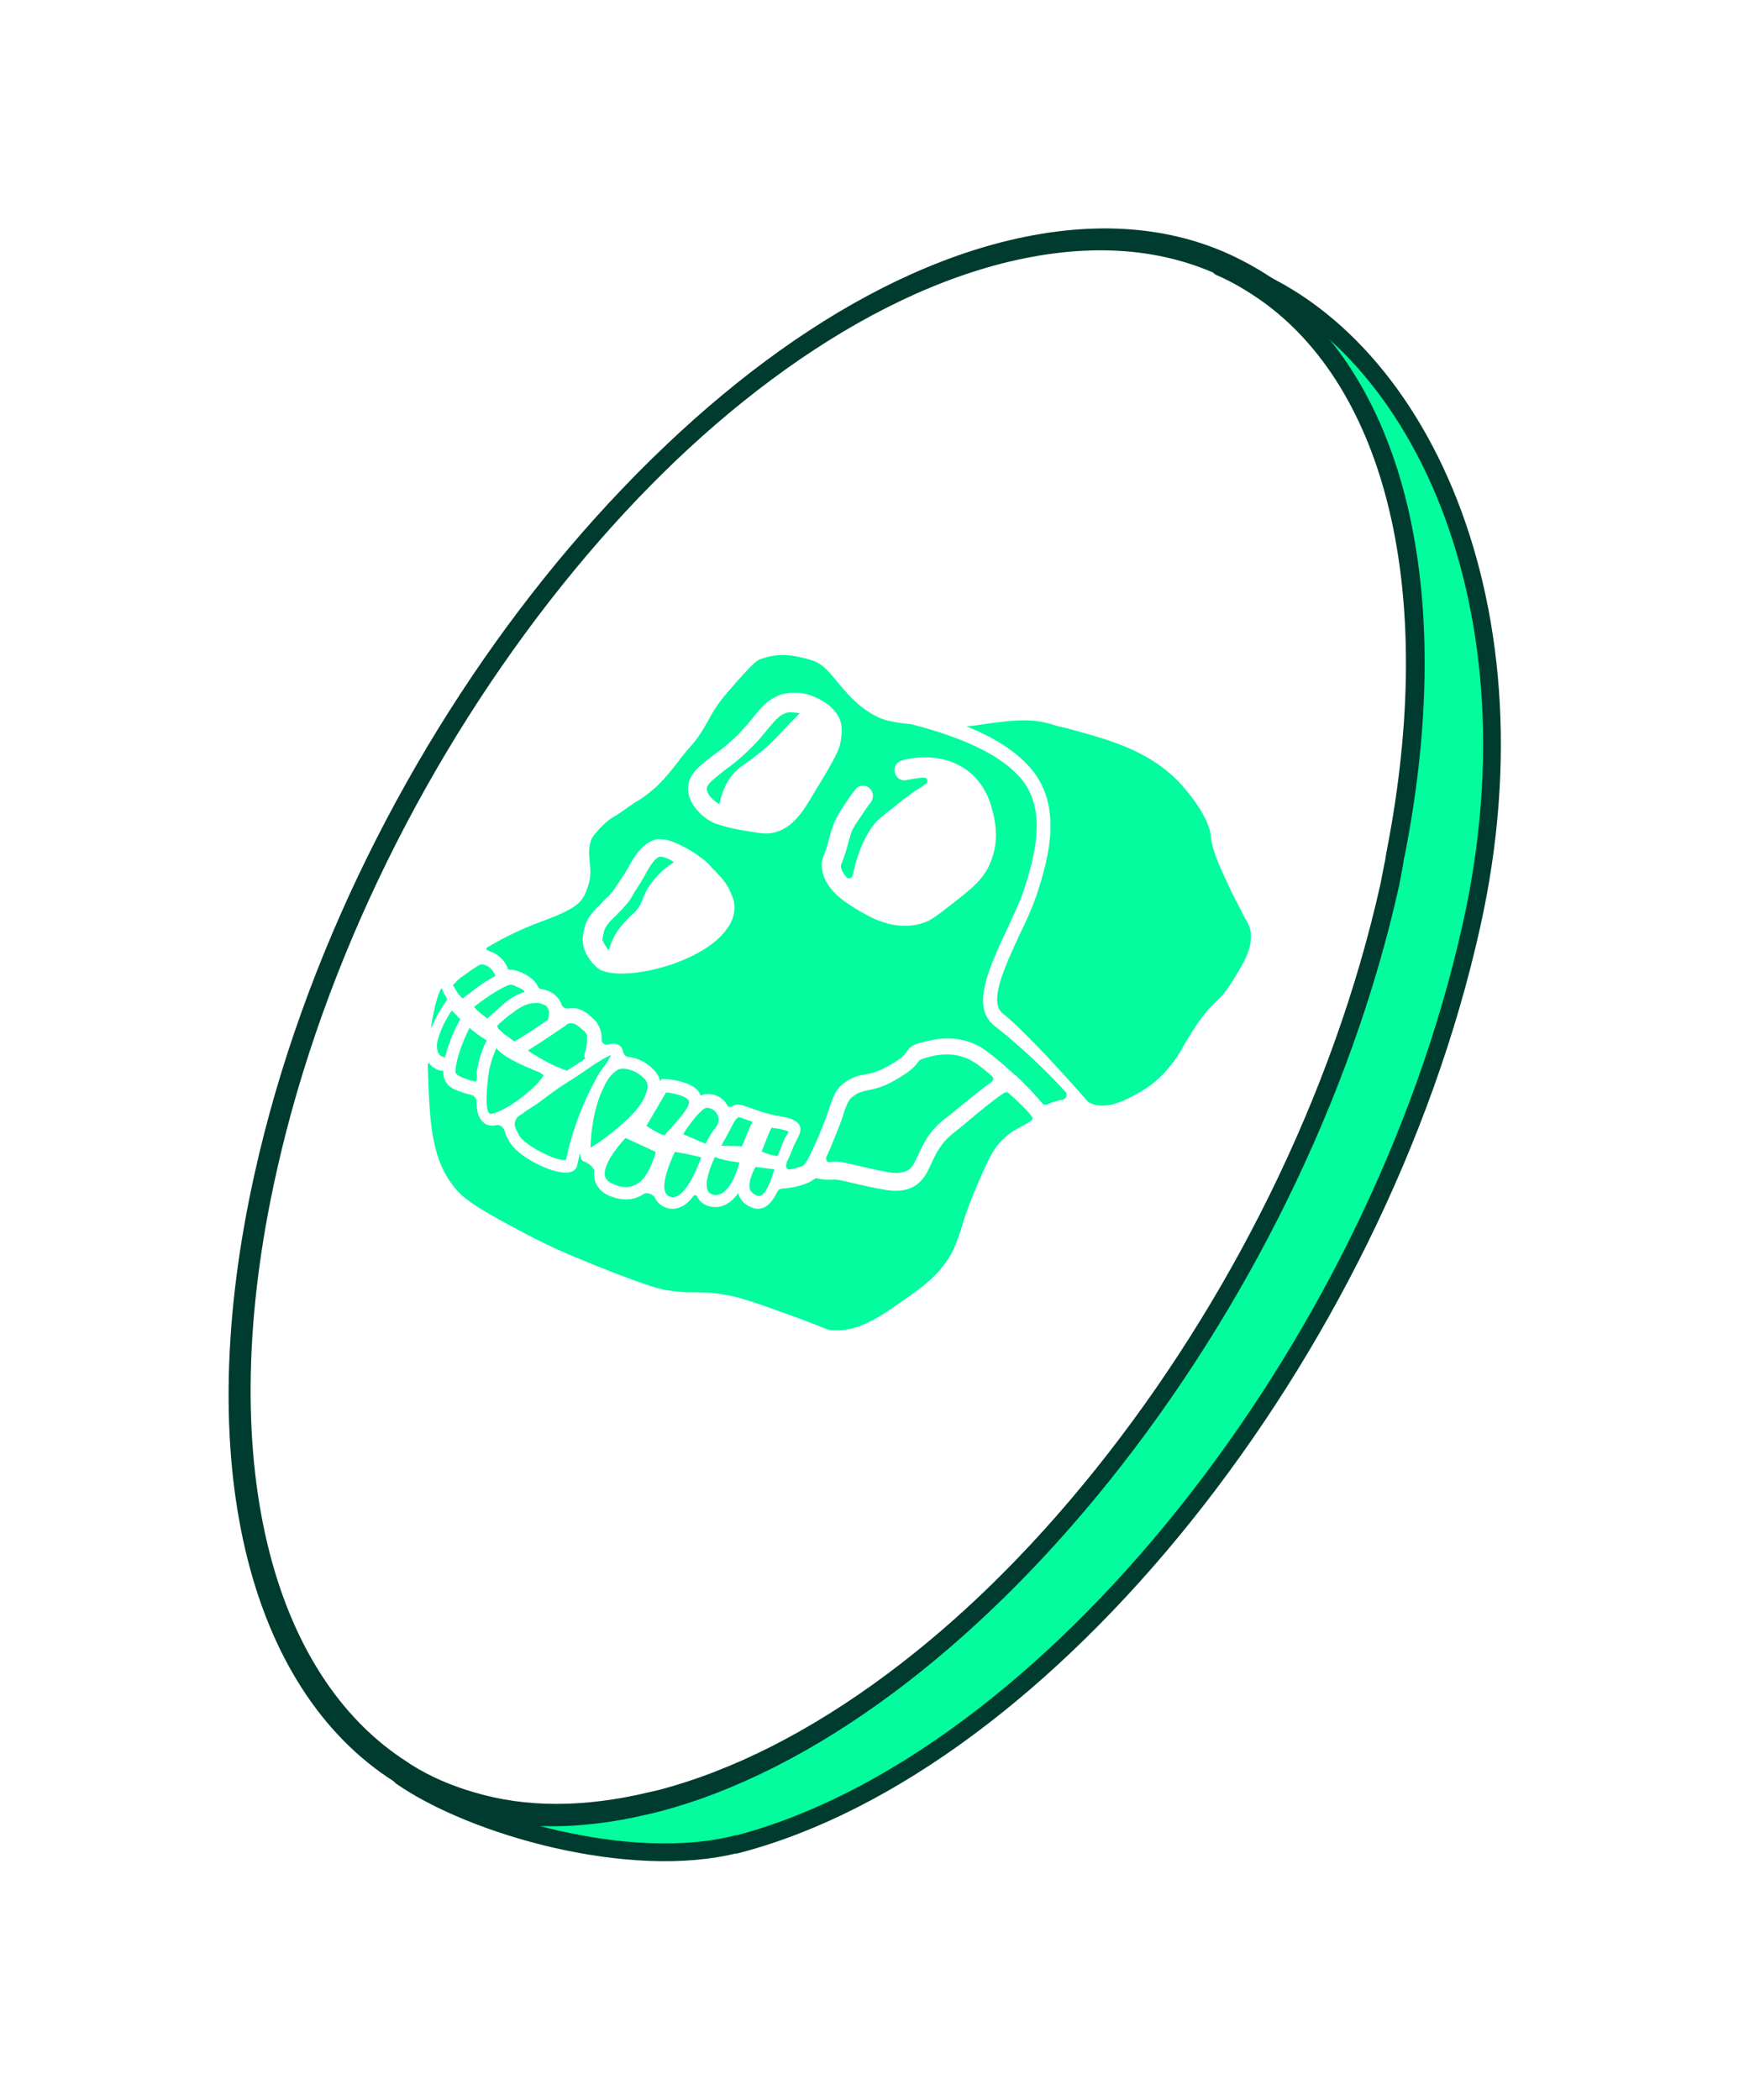 <svg width="294" height="355" viewBox="0 0 294 355" fill="none" xmlns="http://www.w3.org/2000/svg">
<path d="M125.256 310.933C107.267 315.552 80.616 307.89 68.545 299.496C71.969 301.658 75.711 303.272 79.726 304.417C88.589 307.066 98.76 307.112 110.018 304.401C110.377 304.321 110.856 304.215 111.215 304.135C163.821 290.649 219.526 221.13 235.586 148.747C235.791 147.681 235.996 146.615 236.2 145.55C236.371 144.901 236.468 144.199 236.564 143.498C236.61 143.419 236.655 143.341 236.627 143.212C245.276 98.725 236.288 64.147 214.918 48.852C212.4 47.1 209.794 45.502 206.958 44.296C238.916 53.565 262.006 99.481 249.462 155.651C233.373 227.904 177.623 297.502 125.09 311.039L125.256 310.933Z" fill="#E6E8EA"/>
<path d="M111.288 304.187C111.288 304.187 110.451 304.373 110.093 304.453C98.834 307.165 88.663 307.119 79.8 304.47C75.785 303.324 72.042 301.71 68.619 299.549C68.471 299.446 68.248 299.291 68.1 299.188C44.329 284.085 34.371 246.529 45.286 197.797C61.421 125.465 117.126 55.945 169.657 42.411C184.088 38.718 196.696 39.584 207.15 44.323C209.942 45.605 212.596 47.121 215.115 48.872C236.435 64.25 245.472 98.746 236.82 143.237C236.775 143.315 236.729 143.394 236.757 143.523C236.586 144.173 236.49 144.874 236.394 145.576C236.189 146.641 235.985 147.706 235.78 148.772C219.691 221.026 163.94 290.624 111.408 304.16L111.288 304.187Z" stroke="#003B2F" stroke-width="3" stroke-linecap="round" stroke-linejoin="round"/>
<path d="M124.56 311.77C106.571 316.388 79.921 308.726 67.849 300.332C71.273 302.493 75.015 304.107 79.031 305.253C87.894 307.901 98.065 307.948 109.323 305.236C109.682 305.156 110.16 305.05 110.519 304.97C163.125 291.485 218.831 221.965 234.891 149.582C235.096 148.516 235.3 147.451 235.505 146.386C235.676 145.736 235.772 145.035 235.868 144.333C235.914 144.255 235.96 144.176 235.931 144.047C244.58 99.561 235.592 64.983 214.223 49.687C211.705 47.936 209.098 46.337 206.263 45.131C238.22 54.4 261.307 100.324 248.767 156.486C232.678 228.74 176.927 298.338 124.395 311.874L124.56 311.77Z" fill="#03FC9D" stroke="#003B2F" stroke-width="3" stroke-linecap="round" stroke-linejoin="round"/>
<path d="M110.566 304.89C110.566 304.89 109.728 305.077 109.37 305.157C98.112 307.868 87.941 307.822 79.078 305.173C75.063 304.027 71.32 302.414 67.896 300.252C67.748 300.149 67.526 299.995 67.378 299.892C43.606 284.789 33.648 247.233 44.563 198.5C60.698 126.168 116.404 56.649 168.936 43.112C183.367 39.419 195.975 40.285 206.425 45.031C209.217 46.312 211.871 47.829 214.389 49.579C235.715 64.951 244.747 99.454 236.098 143.941C236.052 144.019 236.007 144.097 236.035 144.227C235.864 144.877 235.768 145.578 235.671 146.279C235.467 147.345 235.262 148.411 235.058 149.476C218.968 221.729 163.217 291.327 110.685 304.864L110.566 304.89Z" stroke="#003B2F" stroke-width="3" stroke-linecap="round" stroke-linejoin="round"/>
<path d="M208.534 165.601C207.31 167.588 206.53 168.461 205.528 169.353C204.451 170.431 203.338 171.601 201.594 174.35C200.963 175.391 200.406 176.245 200.017 176.951L199.98 177.044C199.312 178.177 198.885 178.975 197.864 180.183C197.011 181.242 195.582 182.932 193.187 184.345C191.219 185.497 187.933 187.523 184.906 186.745C184.627 186.633 184.163 186.448 183.922 186.244C177.418 178.801 171.678 172.954 169.523 171.34C167.07 169.391 169.89 163.41 172.32 158.135C173.47 155.795 174.49 153.51 175.176 151.523C177.55 144.503 179.31 136.591 174.813 130.595C172.137 127.05 167.753 124.545 163.389 122.802C164.373 122.764 165.431 122.541 166.675 122.392C169.869 121.945 173.768 121.348 177.167 122.275C178.226 122.59 179.284 122.905 180.38 123.128C187.084 124.944 192.916 126.52 197.951 130.899C200.273 132.904 204.472 138.027 204.715 141.462C204.958 143.82 205.999 146.067 208.025 150.429C209.159 152.713 209.903 154.087 210.442 155.163C211.278 156.574 211.352 156.927 211.464 157.726C211.689 160.399 210.39 162.573 208.534 165.601Z" fill="#03FC9D"/>
<path d="M167.671 181.907C168.005 182.148 168.006 182.686 167.579 182.947C166.224 183.913 164.46 185.362 162.4 187.016C161.435 187.815 160.469 188.614 159.708 189.171C157.054 191.234 156.034 193.518 155.236 195.246C154.364 197.159 153.938 197.958 152.434 198.218C151.245 198.498 150.15 198.275 143.055 196.626C141.774 196.33 141.235 196.33 140.66 196.423C140.53 196.479 140.344 196.405 140.214 196.461C139.768 196.498 139.545 195.978 139.694 195.607C140.157 194.715 140.64 193.508 141.27 191.929L141.381 191.65C141.901 190.35 142.346 189.236 142.587 188.363C143.162 186.654 143.458 185.911 144.219 185.354C145.148 184.648 145.723 184.555 146.559 184.35C147.84 184.108 149.567 183.828 152.63 181.821C154.338 180.781 154.857 180.019 155.302 179.443C155.507 179.202 155.544 179.109 156.639 178.793C157.735 178.476 161.244 177.509 164.457 179.439C165.497 180.069 166.556 180.923 167.671 181.907Z" fill="#03FC9D"/>
<path d="M128.704 202.093C128.444 202.204 128.314 202.26 128.035 202.149C127.292 201.852 126.902 201.481 126.772 200.998C126.456 199.903 127.216 198.268 127.717 197.284L130.893 197.691C130.448 199.344 129.688 201.517 128.704 202.093Z" fill="#03FC9D"/>
<path d="M132.97 191.952C132.729 192.286 132.543 192.75 132.321 193.308C132.246 193.493 132.172 193.679 132.098 193.865C131.913 194.329 131.616 195.072 131.467 195.443C130.427 195.351 129.685 195.054 128.756 194.683C128.867 194.405 129.053 193.941 129.164 193.662C129.238 193.476 129.349 193.198 129.424 193.012C129.535 192.733 129.609 192.548 129.72 192.269C129.943 191.712 130.277 190.876 130.481 190.634C130.759 190.746 131.075 190.764 131.391 190.783C131.985 190.912 132.895 191.06 133.322 191.339C133.248 191.524 133.137 191.803 132.97 191.952Z" fill="#03FC9D"/>
<path d="M124.023 199.254C123.337 200.703 122.167 202.282 120.663 202.004C119.976 201.837 119.772 201.54 119.66 201.28C119.065 200.074 120.011 197.436 120.846 195.616C121.496 195.876 122.276 196.079 123.279 196.265C123.873 196.394 124.504 196.431 125.006 196.524C124.802 197.304 124.524 198.27 124.023 199.254Z" fill="#03FC9D"/>
<path d="M125.45 193.794L121.94 193.684C122.608 192.551 123.462 190.954 124 189.876C124.389 189.171 124.686 188.966 124.816 188.91C124.816 188.91 124.946 188.855 125.039 188.892C125.039 188.892 125.039 188.892 125.132 188.929L125.225 188.966L127.212 189.652C126.748 190.544 125.932 192.587 125.45 193.794Z" fill="#03FC9D"/>
<path d="M120.806 190.862C120.435 191.252 119.73 192.478 119.266 193.37L115.496 191.756C116.164 190.623 117.017 189.564 117.667 188.747C118.409 187.967 118.985 187.335 119.43 187.298C119.876 187.26 120.749 187.501 121.121 188.188C121.734 189.079 121.586 189.989 120.806 190.862Z" fill="#03FC9D"/>
<path d="M114.703 202.1C114.276 202.36 113.793 202.49 113.422 202.342C112.92 202.249 112.716 201.952 112.511 201.655C111.749 200.059 113.289 196.474 114.086 194.747C115.813 195.006 117.689 195.432 118.562 195.673C118.006 197.066 116.578 200.91 114.703 202.1Z" fill="#03FC9D"/>
<path d="M113.434 190.717C113.063 191.108 112.692 191.498 112.413 191.925C111.875 191.925 110.556 191.183 109.274 190.348L112.614 184.683C114.378 184.849 116.272 185.498 116.458 186.111C116.849 187.02 114.418 189.603 113.434 190.717Z" fill="#03FC9D"/>
<path d="M107.59 200.228C106.476 200.86 105.176 200.879 103.634 200.156C102.52 199.711 102.334 199.098 102.259 198.745C101.98 197.018 104.114 194.102 105.766 192.393L110.855 194.748C110.799 195.157 110.614 195.621 110.429 196.085C109.891 197.701 108.963 199.484 107.59 200.228Z" fill="#03FC9D"/>
<path d="M168.224 173.513C164.007 170.321 167.216 163.635 170.259 157.097C171.279 154.812 172.355 152.658 173.004 150.763C175.117 144.393 176.803 137.205 173.013 132.138C168.925 126.736 159.806 123.955 154.16 122.454C151.987 122.232 149.944 121.955 148.495 121.269C145.412 119.822 143.424 117.52 141.677 115.423C140.377 113.826 139.225 112.397 137.739 111.804C137.646 111.767 137.553 111.729 137.553 111.729C133.263 110.339 130.905 110.581 128.51 111.455C127.897 111.641 126.895 112.533 123.09 116.936C121.123 119.166 120.474 120.521 119.769 121.747C119.101 122.881 118.489 124.144 117.06 125.834C116.076 126.949 115.259 127.915 114.536 128.918C112.55 131.463 110.88 133.488 107.724 135.458C107.334 135.625 106.833 136.071 106.276 136.387C105.515 136.945 104.587 137.651 103.343 138.338C102.489 138.859 100.169 141.163 99.928 142.035C99.465 143.466 99.595 144.487 99.689 145.601C99.782 146.715 99.987 148.089 99.449 149.705L99.338 149.983C98.559 152.472 97.706 153.531 91.523 155.8C87.606 157.25 84.468 158.904 82.333 160.205C82.166 160.354 82.185 160.577 82.464 160.688C82.556 160.725 82.556 160.725 82.556 160.725C82.649 160.762 82.742 160.799 82.835 160.836C82.928 160.874 83.021 160.911 83.114 160.948C83.207 160.985 83.299 161.022 83.392 161.059C84.47 161.597 85.398 162.506 85.808 163.639C85.826 163.862 86.105 163.973 86.328 163.954C87.182 163.973 88.018 164.306 88.724 164.696C89.615 165.16 90.525 165.846 90.916 166.756C91.027 167.016 91.269 167.22 91.585 167.239C92.402 167.35 93.237 167.683 93.869 168.259C94.352 168.667 94.761 169.261 94.947 169.874C95.114 170.264 95.541 170.542 95.987 170.505C96.21 170.486 96.563 170.411 96.879 170.43C98.048 170.466 99.089 171.097 99.869 171.84C100.259 172.211 100.686 172.489 101.002 173.046C101.523 173.9 101.783 174.865 101.728 175.813C101.728 176.351 102.304 176.796 102.824 176.573C103.789 176.313 104.384 176.443 104.867 176.851C105.108 177.055 105.22 177.315 105.294 177.668C105.424 178.15 105.74 178.707 106.186 178.67C107.95 178.836 109.696 179.857 110.793 181.156C111.146 181.62 111.554 182.214 111.61 182.882L111.722 182.604C111.759 182.511 111.889 182.455 112.019 182.399L112.334 182.418C113.189 182.436 117.534 182.879 118.389 185.052C118.445 185.182 118.538 185.219 118.668 185.163C118.928 185.051 119.188 184.94 119.281 184.977C120.525 184.828 122.234 185.403 122.94 186.869C123.051 187.129 123.46 187.185 123.72 187.073C123.887 186.924 124.017 186.869 124.24 186.85C124.76 186.627 125.354 186.757 125.911 186.979L128.084 187.739C128.641 187.962 130.387 188.444 130.889 188.536L130.981 188.573C131.167 188.648 131.483 188.666 131.798 188.684C132.894 188.907 134.213 189.11 134.956 189.946C135.699 190.781 135.198 191.765 134.734 192.657C134.586 193.028 134.345 193.363 134.197 193.734C134.122 193.92 134.048 194.106 133.974 194.291C133.64 195.127 133.343 195.87 133.028 196.39L132.935 196.892C132.935 196.892 132.935 196.892 132.898 196.985C132.843 197.393 133.196 197.857 133.586 197.69C134.514 197.522 135.48 197.262 135.907 197.002L135.944 196.909C135.981 196.816 136.148 196.667 136.389 196.333C136.816 195.534 137.632 194.03 138.93 190.779C139.004 190.594 139.042 190.501 139.079 190.408C139.561 189.201 139.969 188.179 140.21 187.306C140.822 185.505 141.285 184.074 142.77 183.052C144.162 181.993 145.184 181.863 146.242 181.639C147.393 181.453 148.674 181.211 151.403 179.501C152.721 178.628 153 178.201 153.241 177.866C153.797 177.012 154.299 176.566 156.063 176.193C157.511 175.803 161.763 174.594 165.923 177.117C167.298 177.989 169.323 179.659 171.367 181.552C171.459 181.589 171.515 181.719 171.608 181.756L171.701 181.794C173.503 183.482 175.082 185.19 176.179 186.489C176.383 186.786 176.792 186.842 177.181 186.675C177.868 186.303 178.444 186.21 179.057 186.024C179.279 186.005 179.502 185.986 179.632 185.93C179.725 185.968 179.762 185.875 179.762 185.875C180.245 185.744 180.542 185.002 180.152 184.63C175.153 179.081 169.952 174.849 168.224 173.513ZM122.906 157.028C118.898 162.749 106.235 165.876 101.778 164.095L101.685 164.058C101.592 164.021 101.499 163.984 101.499 163.984C101.406 163.947 101.313 163.91 101.258 163.78C101.165 163.743 101.165 163.743 101.072 163.705C100.347 163.093 99.455 162.091 98.954 160.921C98.619 160.141 98.451 159.213 98.525 158.489C98.562 158.396 98.543 158.173 98.581 158.08C98.747 156.855 98.988 155.443 100.807 153.585C101.011 153.344 101.308 153.139 101.512 152.898C101.549 152.805 101.679 152.749 101.716 152.656C101.92 152.415 102.087 152.266 102.254 152.118C102.496 151.783 102.793 151.579 102.96 151.43C102.997 151.337 103.127 151.281 103.164 151.189C103.739 150.557 103.85 150.278 104.055 150.037C104.129 149.851 104.37 149.517 104.611 149.182C105.372 148.086 105.966 147.139 106.392 146.34C107.209 144.836 108.044 143.554 109.399 142.588C109.659 142.476 109.826 142.328 110.086 142.216C110.216 142.16 110.216 142.16 110.346 142.104C110.476 142.049 110.476 142.049 110.606 141.993C110.865 141.881 111.181 141.9 111.404 141.881C111.497 141.918 111.627 141.862 111.72 141.899C111.942 141.881 112.128 141.955 112.351 141.936C113.261 142.084 114.19 142.455 115.267 142.993C116.437 143.568 117.477 144.199 118.295 144.849C119.056 145.368 119.688 145.944 120.134 146.445C120.227 146.482 120.19 146.575 120.283 146.612C120.338 146.742 120.431 146.779 120.58 146.946C120.729 147.113 120.821 147.15 120.97 147.317C121.119 147.484 121.267 147.651 121.416 147.818L121.565 147.985C122.103 148.524 122.605 149.155 122.921 149.712C123.125 150.009 123.237 150.268 123.349 150.528C123.404 150.658 123.497 150.695 123.46 150.788C123.516 150.918 123.516 150.918 123.572 151.048C124.854 153.499 123.834 155.783 122.906 157.028ZM137.156 134.83L136.525 135.87C135.023 138.285 132.592 141.406 128.506 140.851C124.55 140.24 123.64 140.092 121.059 139.276C120.966 139.239 120.966 139.239 120.873 139.202C119.016 138.46 115.876 135.807 116.376 132.668C116.746 130.662 118.138 129.603 120.329 127.894C120.663 127.596 121.09 127.336 121.554 126.983C124.635 124.66 126.176 122.691 127.438 121.149C128.699 119.607 129.72 118.4 131.41 117.675C131.799 117.507 132.189 117.34 132.635 117.303C132.895 117.191 133.211 117.21 133.563 117.135C134.009 117.098 134.418 117.153 134.863 117.116C135.81 117.171 136.776 117.449 137.612 117.783C139.376 118.488 140.955 119.657 141.755 121.161C142.126 121.847 142.628 123.017 142.017 125.896C141.646 127.363 140.273 129.722 137.156 134.83ZM160.842 152.905C158.651 154.614 157.519 155.562 156.034 156.046C153.063 157.013 150.407 156.383 148.271 155.53C146.786 154.936 145.597 154.138 144.798 153.711C142.718 152.45 139.021 150.112 138.926 146.305C138.907 145.544 139.056 145.172 139.278 144.615C139.464 144.151 139.835 143.222 140.335 141.161L140.372 141.068C140.65 140.102 140.965 139.043 141.67 137.818L141.744 137.632C144.045 134.028 144.546 133.582 144.788 133.248C145.456 132.653 146.533 132.653 147.183 133.451C147.778 134.119 147.685 135.159 147.11 135.791C146.943 135.939 146.423 136.701 144.549 139.506L144.475 139.692C143.956 140.453 143.789 141.14 143.548 142.013L143.511 142.106C142.899 144.446 142.528 145.375 142.306 145.932C142.269 146.025 142.232 146.118 142.194 146.211L142.157 146.304C142.176 147.065 142.585 147.659 143.087 148.29C143.477 148.661 144.09 148.475 144.182 147.974C144.905 144.278 146.5 140.285 148.801 138.297C149.599 137.646 150.862 136.643 152.124 135.64C152.254 135.584 152.421 135.435 152.458 135.342C152.588 135.287 152.625 135.194 152.755 135.138C153.349 134.729 153.813 134.376 154.277 134.023C154.314 133.93 154.407 133.967 154.444 133.874L154.574 133.819C154.704 133.763 154.741 133.67 154.871 133.614C154.871 133.614 154.908 133.521 155.001 133.558L155.131 133.503C155.168 133.41 155.261 133.447 155.298 133.354C155.725 133.094 156.152 132.834 156.486 132.536C157.043 132.22 156.801 131.478 156.263 131.478C154.74 131.516 153.645 131.832 153.422 131.851C152.549 132.148 151.565 131.647 151.304 130.682C151.007 129.809 151.508 128.825 152.473 128.564C153.568 128.248 159.064 126.89 163.616 130.323C166.922 132.828 167.63 136.449 167.965 137.767C168.188 138.825 169.007 142.167 167.43 145.845C166.355 148.538 164.424 150.136 160.842 152.905Z" fill="#03FC9D"/>
<path d="M135.199 120.588C134.661 121.127 134.086 121.759 133.38 122.446C131.858 124.1 130.04 125.958 129.241 126.608C127.942 127.704 127.014 128.41 126.29 128.875C125.399 129.488 124.768 129.99 124.025 130.77C122.838 132.126 122.04 133.854 121.633 135.952C120.648 135.451 119.329 134.171 119.514 133.168C119.681 132.481 120.312 131.979 122.205 130.474C122.54 130.177 123.004 129.824 123.431 129.563C126.716 126.999 128.553 124.826 129.852 123.191C131.281 121.5 131.894 120.776 133.212 120.441C133.973 120.422 134.605 120.459 135.199 120.588Z" fill="#03FC9D"/>
<path d="M105.207 190.016C103.203 191.8 101.087 193.323 99.843 194.011C99.842 191.857 100.378 187.01 102.122 183.722C102.159 183.63 102.196 183.537 102.233 183.444C102.771 182.367 103.42 181.549 104.311 180.936C104.905 180.527 105.945 180.619 106.967 181.027C107.71 181.324 108.471 181.844 109.066 182.512C109.363 182.846 109.735 183.533 109.253 184.74C108.771 186.486 107.045 188.381 105.207 190.016Z" fill="#03FC9D"/>
<path d="M174.546 188.96C174.602 189.09 174.564 189.182 174.527 189.275C173.989 189.814 173.339 190.093 172.652 190.465C171.836 190.892 170.889 191.375 169.849 192.36C168.346 193.698 167.474 195.073 165.823 198.936C163.82 203.412 163.004 205.994 162.448 207.925C161.836 209.727 161.484 210.878 160.501 212.531C158.441 215.801 156.028 217.529 152.891 219.722C148.992 222.472 145.057 225.315 140.489 224.89C140.08 224.835 140.08 224.835 138.966 224.39C138.037 224.019 136.459 223.388 133.543 222.331C128.082 220.366 125.352 219.383 122.938 218.957C120.338 218.457 118.908 218.532 117.422 218.477C116.122 218.496 114.952 218.46 112.817 218.145C111.498 217.941 109.66 217.422 103.586 215.104C97.271 212.582 93.464 211.061 88.764 208.538C82.189 205.051 78.938 203.214 77.099 201.079C72.862 196.049 72.618 189.921 72.316 179.894C72.353 179.801 72.483 179.745 72.576 179.782C72.724 179.949 72.873 180.116 73.022 180.283C73.17 180.45 73.356 180.525 73.449 180.562C73.783 180.803 74.155 180.951 74.563 181.007C74.656 181.044 74.656 181.044 74.786 180.988C74.879 181.025 74.972 181.062 74.935 181.155C74.954 181.917 75.103 182.622 75.604 183.253C76.106 183.884 76.849 184.181 77.499 184.441C78.242 184.737 79.022 184.941 79.802 185.145C80.174 185.294 80.471 185.628 80.545 185.98C80.528 187.912 80.918 189.36 82.144 190.065C82.237 190.102 82.33 190.139 82.423 190.176C82.701 190.287 83.203 190.38 83.909 190.231C84.521 190.045 85.153 190.62 85.339 191.233C85.432 191.809 85.692 192.236 85.952 192.663C86.733 194.482 89.631 196.393 92.231 197.432C93.624 197.988 94.999 198.322 95.89 198.247C97.227 198.135 97.524 197.392 97.579 196.984C97.709 196.389 97.876 195.702 98.005 195.108C98.042 195.015 98.135 195.052 98.098 195.145C98.135 195.591 98.173 196.036 98.6 196.315C98.693 196.352 98.693 196.352 98.786 196.389C99.529 196.685 100.532 197.409 100.458 198.133C100.402 198.542 100.477 198.895 100.514 199.34C100.719 200.176 101.221 201.346 102.948 202.143L103.041 202.18C105.084 202.996 106.923 202.977 108.463 202.085C108.593 202.029 108.63 201.936 108.76 201.88C109.354 201.471 110.469 201.916 110.748 202.566C111.119 203.253 111.658 203.791 112.401 204.088C112.494 204.125 112.68 204.199 112.773 204.236C113.738 204.515 114.667 204.347 115.651 203.771C116.245 203.362 116.783 202.823 117.265 202.154C117.432 202.006 117.748 202.024 117.86 202.284C118.083 202.804 118.584 203.435 119.513 203.806C119.699 203.88 119.977 203.991 120.293 204.01C122.206 204.343 123.728 203.228 124.73 201.798C124.767 201.705 124.86 201.742 124.823 201.835C125.065 202.578 125.641 203.561 127.034 204.118C127.127 204.155 127.22 204.192 127.22 204.192C127.963 204.489 128.761 204.377 129.448 204.005C130.302 203.485 130.933 202.445 131.434 201.46C131.545 201.182 131.842 200.977 132.288 200.94C134.033 200.883 136.447 200.232 137.375 199.526C137.375 199.526 137.412 199.433 137.505 199.47C137.709 199.229 138.062 199.154 138.247 199.228C139.529 199.525 140.105 199.432 140.643 199.431C141.089 199.394 141.404 199.412 142.407 199.598C149.595 201.284 151.006 201.525 152.863 201.189C155.685 200.594 156.594 198.588 157.466 196.675C158.226 195.04 159.061 193.22 161.251 191.51C162.049 190.86 162.978 190.154 163.98 189.262C165.743 187.813 168.175 185.769 169.753 184.784C170.05 184.579 170.458 184.635 170.663 184.932C172.65 186.695 174.323 188.44 174.546 188.96Z" fill="#03FC9D"/>
<path d="M100.524 182.869C99.319 185.079 97.872 188.163 96.611 192.397C96.259 193.549 95.962 194.83 95.666 196.112C95.313 196.186 94.18 196.057 92.546 195.296C90.168 194.239 87.976 192.717 87.567 191.585L87.511 191.455C87.14 190.768 86.824 190.211 87.158 189.375C87.269 189.097 87.473 188.855 87.937 188.502C88.197 188.39 88.494 188.186 88.828 187.889C89.422 187.48 90.239 187.052 91.167 186.346C93.784 184.377 94.675 183.763 95.826 183.039C95.956 182.983 95.993 182.89 96.123 182.834C96.81 182.462 97.571 181.905 98.889 181.032C99.78 180.418 100.541 179.861 101.228 179.489C102.249 178.82 102.899 178.541 103.289 178.374C103.141 178.745 102.825 179.265 102.51 179.786C101.693 180.752 101.099 181.699 100.524 182.869Z" fill="#03FC9D"/>
<path d="M113.931 145.798C113.894 145.89 113.894 145.89 113.931 145.798C113.374 146.114 112.78 146.522 111.945 147.266C109.699 149.384 109.106 150.87 108.624 152.077C108.364 152.727 108.178 153.191 107.77 153.674C107.529 154.009 107.158 154.399 106.694 154.752C105.413 156.071 103.668 157.743 102.927 160.677C102.481 160.176 101.905 159.192 101.83 158.84C101.905 158.654 101.849 158.524 101.923 158.338C102.071 157.428 102.201 156.834 103.184 155.719C106.006 152.969 106.525 152.208 106.989 151.316C107.063 151.131 107.23 150.982 107.342 150.703C108.139 149.514 108.77 148.474 109.234 147.583C109.976 146.264 110.533 145.409 111.257 144.945C111.554 144.74 112.055 144.833 112.705 145.093C112.984 145.204 113.262 145.315 113.597 145.556L113.69 145.593C113.931 145.798 113.931 145.798 113.931 145.798Z" fill="#03FC9D"/>
<path d="M98.832 178.209C99.073 177.336 99.277 176.556 99.239 175.572C99.239 175.572 99.221 175.349 99.258 175.256C99.202 175.126 99.239 175.033 99.183 174.903L99.128 174.774C99.072 174.644 99.072 174.644 98.979 174.606L98.923 174.476C98.83 174.439 98.867 174.347 98.775 174.309L98.682 174.272C98.291 173.901 97.901 173.53 97.381 173.215C97.288 173.177 97.195 173.14 97.195 173.14C97.103 173.103 97.103 173.103 97.01 173.066L96.917 173.029C96.824 172.992 96.694 173.048 96.508 172.974C96.415 172.936 96.378 173.029 96.285 172.992L96.156 173.048C96.026 173.104 96.026 173.104 95.896 173.16L95.766 173.215L95.729 173.308C95.432 173.513 95.135 173.717 94.838 173.921C94.114 174.386 93.353 174.944 92.629 175.408C91.905 175.873 91.311 176.282 90.587 176.746C90.16 177.006 89.863 177.211 89.436 177.471C89.398 177.564 89.306 177.527 89.269 177.62C89.51 177.824 89.789 177.935 90.03 178.139C90.643 178.492 91.256 178.844 91.776 179.16C93.002 179.865 94.358 180.514 95.695 180.94C95.788 180.977 95.788 180.977 95.881 181.015C96.345 180.661 97.032 180.29 97.793 179.732C98.22 179.472 98.647 179.212 98.981 178.915C98.74 178.71 98.758 178.395 98.832 178.209Z" fill="#03FC9D"/>
<path d="M91.908 181.796C91.407 182.781 89.254 184.936 86.488 186.739C84.186 188.188 83.035 188.375 82.849 188.3C82.143 187.911 82.198 185.887 82.345 183.9C82.456 183.083 82.438 182.321 82.604 181.634C82.752 180.186 83.401 178.291 83.939 177.214C85.091 178.643 87.617 179.867 91.332 181.351C91.48 181.518 91.759 181.629 91.908 181.796Z" fill="#03FC9D"/>
<path d="M92.646 172.4C91.588 173.162 90.567 173.831 89.546 174.5C88.989 174.816 88.525 175.169 87.968 175.485C87.671 175.689 87.281 175.857 86.984 176.061C86.464 175.746 86.073 175.374 85.553 175.059C85.126 174.781 84.829 174.447 84.439 174.075C84.346 174.038 84.29 173.908 84.197 173.871C84.141 173.741 84.123 173.518 84.067 173.388C84.364 173.184 84.605 172.85 84.902 172.645C85.403 172.199 85.905 171.753 86.499 171.345C87.427 170.638 88.485 169.877 89.766 169.635C89.859 169.672 89.896 169.579 89.989 169.616C90.434 169.578 90.88 169.541 91.382 169.634C91.474 169.671 91.753 169.782 91.939 169.856L92.032 169.893C92.032 169.893 92.032 169.893 92.124 169.93C92.217 169.968 92.273 170.097 92.459 170.172C92.459 170.172 92.552 170.209 92.515 170.302C92.57 170.432 92.663 170.469 92.719 170.599C92.57 170.432 92.793 170.951 92.831 170.859C92.794 171.49 92.775 171.806 92.646 172.4Z" fill="#03FC9D"/>
<path d="M88.706 167.704C87.128 168.15 85.773 169.117 84.567 170.25C83.898 170.845 83.23 171.439 82.562 172.034C82.525 172.127 82.395 172.182 82.395 172.182C82.061 171.941 81.726 171.7 81.485 171.496C81.15 171.254 80.853 170.92 80.519 170.679C80.37 170.512 80.314 170.382 80.166 170.215C80.797 169.713 81.428 169.212 82.152 168.747C83.043 168.134 84.064 167.465 85.011 166.982C85.4 166.814 85.828 166.554 86.18 166.48C86.626 166.442 86.997 166.591 87.425 166.869C87.889 167.054 88.353 167.24 88.65 167.574C88.558 167.537 88.614 167.667 88.706 167.704Z" fill="#03FC9D"/>
<path d="M80.543 182.749C80.413 182.805 80.413 182.805 80.284 182.861L80.191 182.824C79.912 182.712 79.596 182.694 79.318 182.583C78.761 182.36 78.166 182.231 77.646 181.915C77.368 181.804 77.126 181.6 77.015 181.34C76.94 180.987 77.07 180.393 77.125 179.984C77.57 177.793 78.386 175.75 79.388 173.781C80.261 174.56 81.264 175.284 82.304 175.915C81.284 177.661 80.672 180.539 80.561 181.357C80.692 181.839 80.599 182.341 80.543 182.749Z" fill="#03FC9D"/>
<path d="M83.766 164.977C82.392 165.72 81.074 166.594 79.811 167.597C79.347 167.95 78.753 168.359 78.252 168.805C77.918 168.564 77.621 168.229 77.416 167.932C77.212 167.635 77.007 167.338 76.896 167.079C76.84 166.949 76.691 166.782 76.636 166.652C76.636 166.652 76.543 166.614 76.58 166.522C76.784 166.28 77.044 166.169 77.118 165.983C77.489 165.593 77.823 165.295 78.25 165.035C79.011 164.478 79.772 163.92 80.626 163.4C80.923 163.195 81.221 162.991 81.629 163.047C81.945 163.065 82.279 163.306 82.558 163.417C83.078 163.733 83.487 164.327 83.766 164.977Z" fill="#03FC9D"/>
<path d="M74.649 167.042C74.779 166.987 74.686 166.95 74.649 167.042C74.872 167.562 75.039 167.952 75.299 168.379C75.448 168.546 75.467 168.769 75.615 168.936C75.615 168.936 75.615 168.936 75.578 169.029C74.576 170.459 73.63 172.02 72.963 173.691C72.925 173.784 72.832 173.747 72.87 173.654C73.184 171.518 73.888 168.138 74.649 167.042Z" fill="#03FC9D"/>
<path d="M77.827 172.296C77.085 173.615 76.436 174.971 75.972 176.401C75.675 177.144 75.472 177.924 75.231 178.797C75.045 178.722 74.859 178.648 74.673 178.574L74.581 178.537L74.488 178.5C74.339 178.333 74.339 178.333 74.19 178.166C74.042 177.999 73.967 177.646 73.893 177.293C73.781 176.495 73.985 175.715 74.281 174.972C74.745 173.542 75.524 172.13 76.359 170.848C76.508 171.015 76.749 171.22 76.991 171.424C77.288 171.758 77.493 172.055 77.827 172.296Z" fill="#03FC9D"/>
</svg>
